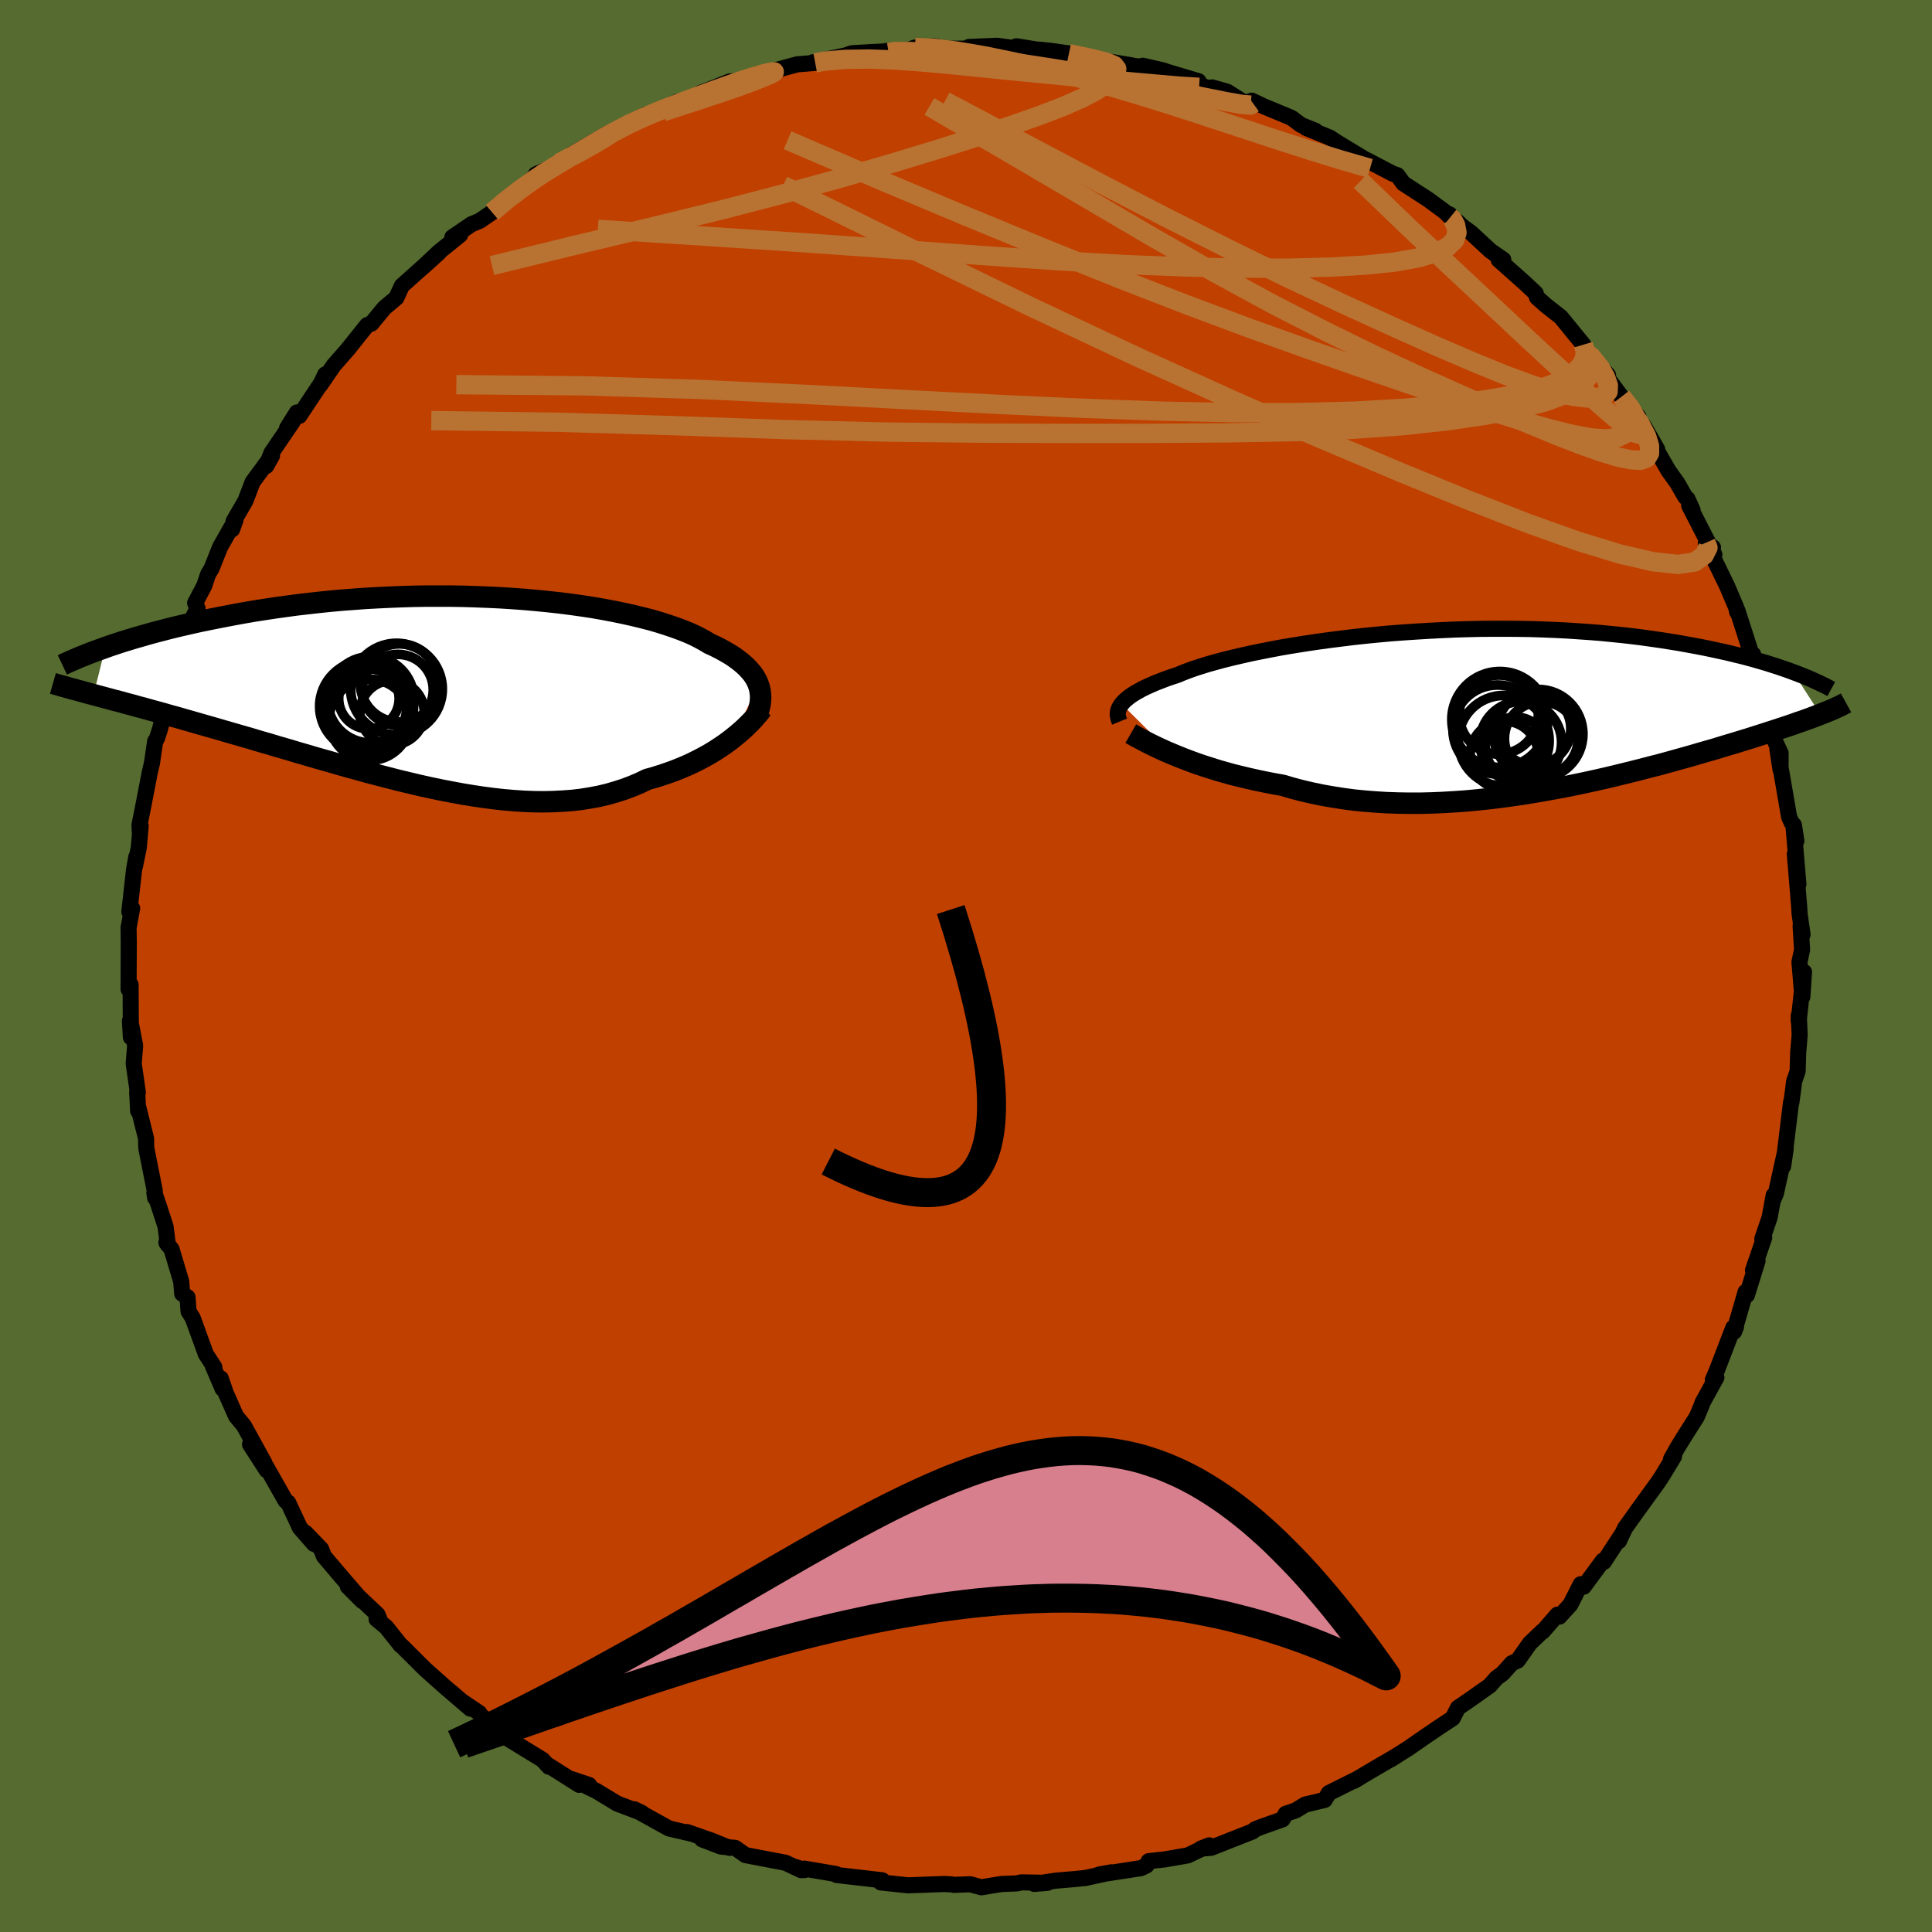 <svg xmlns="http://www.w3.org/2000/svg" width="500" height="500" viewBox="-100 -100 200 200"><defs><clipPath id="c"><path d="m32.71-.53-.12-.3-.16-.31-.18-.3-.22-.3-.25-.29-.27-.29-.31-.29-.34-.29-.37-.28-.39-.28-.43-.27L29.2-4l-.49-.27-.52-.26-.55-.25-.48-.29-.53-.29-.57-.29-.63-.28-.68-.27-.73-.27-.77-.26-.82-.26-.86-.25-.9-.23-.95-.23-.99-.22-1.02-.21-1.06-.2-1.09-.19-1.12-.17-1.14-.16L12.12-9l-1.19-.13-1.22-.12-1.23-.11-1.25-.09-1.26-.08-1.27-.06-1.28-.05-1.28-.04L.85-9.7h-2.56l-1.28.02-1.27.04-1.27.05-1.25.06-1.24.07-1.22.09-1.21.09-1.19.11-1.17.12-1.15.13-1.13.13-1.1.15-1.09.15-1.05.16-1.04.16-1 .17-.99.18-.95.18-.93.18-.9.18-.88.18-.86.19-.83.19-.81.19-.78.19-.76.2-.74.19-.72.2-.69.2-.67.19-.65.2-.63.19-.6.2-.58.19-.56.2L-36.11.5l.51.14.53.14.55.15.56.15.59.15.6.17.61.16.64.18.65.17.67.19.69.19.7.19.72.21.74.2.76.22.77.22.8.23.81.23.84.24.85.25.87.25.9.26.91.26.92.28.95.27.96.29.98.28.99.3 1.01.29 1.01.3 1.04.29 1.04.3 1.05.3 1.06.29 1.07.3 1.08.28 1.08.28 1.09.28 1.09.26 1.09.26 1.09.24 1.1.23 1.09.21 1.08.2 1.09.18 1.07.16 1.07.14 1.07.12 1.05.09 1.04.07 1.03.04 1.01.01 1-.02.99-.05.97-.07.95-.11.93-.15.91-.17.89-.21.87-.25.84-.27.83-.31.8-.34.77-.37.72-.2.7-.22.69-.23.67-.24.65-.26.64-.27.61-.28.6-.3.57-.3.56-.31.53-.32.51-.33.49-.33.47-.34.44-.34"/></clipPath><clipPath id="b"><path d="m-38.28-.6.17-.19.19-.2.23-.19.25-.2.29-.2.32-.2.36-.2.38-.21.42-.2.45-.2.48-.21.52-.2.54-.21.58-.2.61-.2.52-.22.58-.22.63-.23.69-.22.74-.23.79-.22.85-.23.89-.22.94-.22.98-.22 1.03-.21 1.07-.21 1.11-.21 1.14-.19 1.18-.19 1.2-.18 1.23-.17 1.26-.16 1.28-.16 1.29-.14 1.31-.13 1.32-.12 1.33-.1 1.34-.09 1.34-.08 1.34-.07 1.34-.06 1.33-.04 1.33-.03L.2-8.39h1.31l1.29.01 1.28.02 1.25.04 1.24.05 1.22.06 1.19.08 1.17.08 1.14.09 1.12.11 1.09.11 1.06.12 1.04.13 1 .14.98.14.95.15.92.15.89.16.87.16.83.16.82.17.78.17.77.17.74.18.71.17.69.18.66.18.65.19.62.18.59.19.57.18.55.19.53.18.51.19L34.05.47l-.34.13-.36.14-.38.14-.39.14-.41.15-.43.14-.44.16-.46.16-.48.16-.5.16-.51.17-.53.17-.55.18-.57.18-.59.19-.6.19-.63.19-.65.2-.67.2-.7.21-.71.22-.74.21-.77.22-.78.23-.81.23-.84.23-.85.24-.88.24-.9.23-.92.24-.95.24-.97.24-.98.24-1.01.24-1.02.23-1.05.23-1.06.22-1.08.22-1.09.2-1.1.2-1.12.19-1.13.18-1.15.17-1.15.15-1.15.14-1.17.12-1.16.11-1.17.08-1.18.07-1.17.05-1.17.03h-1.16l-1.17-.02-1.15-.04-1.14-.07-1.14-.09-1.12-.11-1.11-.15-1.09-.17-1.08-.19-1.06-.22-1.03-.24-1.02-.27-.99-.29-.9-.16-.88-.17-.86-.18-.85-.19-.83-.2-.82-.2-.79-.22-.77-.22-.76-.24-.73-.23-.7-.24-.68-.25-.66-.25-.63-.25-.6-.25"/></clipPath><filter id="a"><feTurbulence baseFrequency=".05" numOctaves="3" result="noise" type="noise"/><feDisplacementMap in="SourceGraphic" in2="noise" scale="2"/></filter></defs><rect width="100%" height="100%" x="-100" y="-100" fill="#556B2F"/><path fill="#C04000" stroke="#000" stroke-linejoin="round" stroke-width="1.667" d="m86.28-.4.3 3.59.17-2.57-.55 5.06.01-.58.09 2.04-.15 1.79-.06 1.96-.36 1.05-.11.88-.18 1.32-.03-.04-.72 5.89-.1.73.26-1.76-1.01 4.59-.31.73.08-.54-.42 2.29-.76 2.23.2-.14-1.16 3.38.47-.97-1.1 3.54-.14-.32-1.19 4.11.2-.51-.28.09-1.67 4.35-.45 1.06.37-.26-1.43 2.6-.13.37-.47 1.11-1.28 2.02-.71 1.15-.68 1.22.31-.28-1.27 2.09-.4.6-1.97 2.72-1.43 2-.63 1.34.26-.63-1.82 2.79-.1-.13-1.98 2.69-.32-.25-1.06 2.1-1.14 1.25-.21-.2-1.52 1.75-.05-.01-1.28 1.22-1.26 1.79-.6.27-.97 1.08-.62.45-.69.79-2.11 1.49-1.19.81-.55 1.08-1.23.81-1.67 1.13-1.67 1.16-1.85 1.17.22-.15-1.82 1.06-1.05.62-1.15.69.48-.28-3.08 1.54-.43.71-2.02.48-.97.6-1.04.35-.33.58-2.12.75-.7.27-.3.24-4.27 1.68-1.07.09.87-.34-1.26.58-.96.46-2.36.41-1.69.19-.22.44-.58.28-4.36.67 1.31-.24-2.71.59-.91.09-2.16.19-2.22.33 1.37-.11-2.72-.05-.43.11-1.6.06-2.09.34-1.15-.31-1.7.06-.24-.05-.76-.04-3.77.14-.05-.01-2.74-.29.16-.22-1.43-.17-3.3-.38-.06-.1-3.28-.56.01.15-.9-.31.56.32-1.63-.77-4.14-.79-1.07-.75-1.46-.13-1.96-.75 2.84.88-1.92-.77-2.49-.87.41.16-2.27-.53-3.57-1.98.78.38-2.56-.97-2.18-1.32-1-.48.26-.13-1.79-.6.77.59-3.22-2.04.08.16-.66-.72-3.76-2.3-.72-.88-1.89-1.37-.17-.29-1.86-1.25-1.07-.93 2 1.73-2.67-2.29-1.94-1.73-.14-.13-2.38-2.37-.09-.05-1.49-1.87-1-.83.28-.04-.18-.43-3.07-2.9 1.5 1.5-2.12-2.45-1.86-2.19-.29-.75-1.61-1.67.87 1.14-1.45-1.66-1.22-2.61-.26-.17-2.02-3.57.06.39-1.73-2.68 1.49 1.92-2.12-3.85-.82-.99-1.06-2.4-.52-1.51.19 1.07-1-2.34.15.11-.88-1.35-1.36-3.74-.43-.68-.11-1.47-.55-.37-.1-1.26-1-3.34-.54-.69.16.24-.24-1.89-.78-2.4-.38-1.09.08.51-.04-.74-.88-4.42-.02-.99-.84-3.36.02.52-.1-1.98.07.07-.43-3 .15-1.86-.5-2.58-.04.02.1 1.7-.03-5.45-.21.47.02-4.63v-.24l-.02-1.49.37-2.02-.29.37.49-4.38.23-1.3-.14.97.4-1.96.19-2.2-.09.6-.03-.71.45-2.27.61-3.16.23-.98.33-2.26.18-.28.31-.94.92-3.52.02-.63-.12 1.16.33-2.43 1.34-3.16-.19-.44 1.1-2.54.5-.99-.25-.55.95-1.8.39-1.17.37-.62.87-2.19 1.6-2.82-.35.98.15-.84 1.22-2.1.75-1.96 2.01-2.73-.6 1.07.54-1.36 2.2-3.23-.58.66 1.01-1.61.26.35 2.84-4.28-.16-.01-.53 1.11 1.41-2.05 1.43-1.63 2.03-2.54.44-.15 1.31-1.59.2-.18 1.07-.9.57-1.24.11-.1 3.73-3.34-1.8 1.63 1.78-1.68 2.21-1.78-.8.24 1.98-1.35.85-.35 1.28-.88 1.47-1.45 1.94-1.17.36-.53 1.08-.93-.33.16 2.66-1.16 1.52-.96-.46.05 3.98-2.3-1.41.88 1.83-.91 1.6-.88 1.63-.89.43.03 2.76-1.33.13-.05 1.6-.36.75-.54 1.07-.41 1.99-.8 1.03-.05 1.89-.73.07.03 1.24-.27 2.76-.75 1.86-.15-.24-.06 3.35-.7.69-.24 1.73-.1 2.5-.13-.44.15-.26-.15 2.36-.12.65-.24 1.98-.13 1.4.26 3.86-.04-1.66-.15 2.93-.12 2.78.38-.8-.33 2.53.41-.15-.06 1.21.13 2.06.29h-.22l2.71.57 3.81.64-1.52-.18 2.22.3.46-.08 2.12.49.29.11 3.34 1-.85.14 3.24.96-.99-.46 1.55.44 1.89 1.19.66-.26 1.25.59 2.85 1.18 1.02.76 1.46.58-.96-.29 2.45 1 .75.49 3.28 1.99-.21-.16 2.73 1.43.46.15.61.84 1.32.86 1.24.8 1.82 1.34.48.51-.06-.29 1.37 1.29.82.59 2.04 1.89 1.32.91-.48.01 2.7 2.4 1.13 1.06.14.44.88.79 1.59 1.25 1.45 1.78.88 1.07.35.75.29.27 1.91 2.13-.52-.32 1.92 2.57 1.73 2.03-1.21-1.24 1.84 2.32 1.33 2.32-.47-.63 1.65 2.86.89 1.24.84 1.46.23.21.53 1.17-.36-.48 2.61 5.07-.88-1.23.74.49-.22.55 1.69 3.48.93 2.19.1.47.03-.15 1.78 5.54-.16-1.01.13 1.13.59 1.1.62 3.22.12.29.85 3.34.54 1.15-.01 1.7-.33-2.15.62 3.58.6 3.48.28.61.21.21.26 1.64-.29-1.44.5 5.94-.37-3.14.46 5.58.03.6.31 2.17-.2-.88.15 2.44-.27 1.29.3 3.59" filter="url(#a)"/><path fill="#fff" d="m-38.28-.6.17-.19.19-.2.23-.19.25-.2.29-.2.32-.2.36-.2.38-.21.42-.2.45-.2.48-.21.52-.2.54-.21.58-.2.61-.2.52-.22.58-.22.63-.23.69-.22.74-.23.79-.22.85-.23.89-.22.94-.22.98-.22 1.03-.21 1.07-.21 1.11-.21 1.14-.19 1.18-.19 1.2-.18 1.23-.17 1.26-.16 1.28-.16 1.29-.14 1.31-.13 1.32-.12 1.33-.1 1.34-.09 1.34-.08 1.34-.07 1.34-.06 1.33-.04 1.33-.03L.2-8.39h1.31l1.29.01 1.28.02 1.25.04 1.24.05 1.22.06 1.19.08 1.17.08 1.14.09 1.12.11 1.09.11 1.06.12 1.04.13 1 .14.98.14.95.15.92.15.89.16.87.16.83.16.82.17.78.17.77.17.74.18.71.17.69.18.66.18.65.19.62.18.59.19.57.18.55.19.53.18.51.19L34.05.47l-.34.13-.36.14-.38.14-.39.14-.41.15-.43.14-.44.16-.46.16-.48.16-.5.16-.51.17-.53.17-.55.18-.57.18-.59.19-.6.19-.63.19-.65.2-.67.2-.7.21-.71.22-.74.21-.77.22-.78.23-.81.23-.84.23-.85.24-.88.24-.9.23-.92.24-.95.24-.97.24-.98.24-1.01.24-1.02.23-1.05.23-1.06.22-1.08.22-1.09.2-1.1.2-1.12.19-1.13.18-1.15.17-1.15.15-1.15.14-1.17.12-1.16.11-1.17.08-1.18.07-1.17.05-1.17.03h-1.16l-1.17-.02-1.15-.04-1.14-.07-1.14-.09-1.12-.11-1.11-.15-1.09-.17-1.08-.19-1.06-.22-1.03-.24-1.02-.27-.99-.29-.9-.16-.88-.17-.86-.18-.85-.19-.83-.2-.82-.2-.79-.22-.77-.22-.76-.24-.73-.23-.7-.24-.68-.25-.66-.25-.63-.25-.6-.25" filter="url(#a)" transform="translate(54.39 -26.52)"/><path fill="#fff" d="m32.71-.53-.12-.3-.16-.31-.18-.3-.22-.3-.25-.29-.27-.29-.31-.29-.34-.29-.37-.28-.39-.28-.43-.27L29.2-4l-.49-.27-.52-.26-.55-.25-.48-.29-.53-.29-.57-.29-.63-.28-.68-.27-.73-.27-.77-.26-.82-.26-.86-.25-.9-.23-.95-.23-.99-.22-1.02-.21-1.06-.2-1.09-.19-1.12-.17-1.14-.16L12.12-9l-1.19-.13-1.22-.12-1.23-.11-1.25-.09-1.26-.08-1.27-.06-1.28-.05-1.28-.04L.85-9.7h-2.56l-1.28.02-1.27.04-1.27.05-1.25.06-1.24.07-1.22.09-1.21.09-1.19.11-1.17.12-1.15.13-1.13.13-1.1.15-1.09.15-1.05.16-1.04.16-1 .17-.99.18-.95.18-.93.18-.9.18-.88.18-.86.19-.83.19-.81.19-.78.19-.76.2-.74.19-.72.2-.69.2-.67.19-.65.2-.63.19-.6.2-.58.19-.56.2L-36.11.5l.51.14.53.14.55.15.56.15.59.15.6.17.61.16.64.18.65.17.67.19.69.19.7.19.72.21.74.2.76.22.77.22.8.23.81.23.84.24.85.25.87.25.9.26.91.26.92.28.95.27.96.29.98.28.99.3 1.01.29 1.01.3 1.04.29 1.04.3 1.05.3 1.06.29 1.07.3 1.08.28 1.08.28 1.09.28 1.09.26 1.09.26 1.09.24 1.1.23 1.09.21 1.08.2 1.09.18 1.07.16 1.07.14 1.07.12 1.05.09 1.04.07 1.03.04 1.01.01 1-.02.99-.05.97-.07.95-.11.93-.15.91-.17.89-.21.87-.25.84-.27.83-.31.8-.34.77-.37.72-.2.7-.22.69-.23.67-.24.65-.26.64-.27.61-.28.6-.3.57-.3.56-.31.53-.32.51-.33.49-.33.47-.34.44-.34" filter="url(#a)" transform="translate(-54.2 -28.59)"/><g fill="none" stroke="#000" transform="translate(54.39 -26.52)"><path stroke-linejoin="round" stroke-width="1.667" d="m-38.49 1.22-.07-.17-.06-.18-.04-.18-.02-.18V.33l.03-.18.05-.19.08-.18.11-.19.13-.19.17-.19.19-.2.23-.19.25-.2.29-.2.32-.2.36-.2.38-.21.42-.2.45-.2.48-.21.52-.2.54-.21.58-.2.61-.2.52-.22.58-.22.63-.23.69-.22.74-.23.79-.22.85-.23.89-.22.94-.22.98-.22 1.03-.21 1.07-.21 1.11-.21 1.14-.19 1.18-.19 1.2-.18 1.23-.17 1.26-.16 1.28-.16 1.29-.14 1.31-.13 1.32-.12 1.33-.1 1.34-.09 1.34-.08 1.34-.07 1.34-.06 1.33-.04 1.33-.03L.2-8.39h1.31l1.29.01 1.28.02 1.25.04 1.24.05 1.22.06 1.19.08 1.17.08 1.14.09 1.12.11 1.09.11 1.06.12 1.04.13 1 .14.98.14.95.15.92.15.89.16.87.16.83.16.82.17.78.17.77.17.74.18.71.17.69.18.66.18.65.19.62.18.59.19.57.18.55.19.53.18.51.19.48.18.46.18.45.18.42.18.4.18.39.18.36.17.35.17.33.17.31.17" filter="url(#a)"/><path stroke-linejoin="round" stroke-width="2.222" d="m-37.33 2.46.26.15.3.17.34.18.38.2.41.22.44.22.48.23.51.24.55.25.57.24.6.25.63.25.66.25.68.25.7.24.73.23.76.24.77.22.79.22.82.2.83.2.85.19.86.18.88.17.9.16.99.29 1.02.27 1.03.24 1.06.22 1.08.19 1.09.17 1.11.15 1.12.11 1.14.09 1.14.07 1.15.04 1.17.02h1.16l1.17-.03 1.17-.05 1.18-.07 1.17-.08 1.16-.11 1.17-.12L.8 9.07l1.15-.15 1.15-.17 1.13-.18 1.12-.19 1.1-.2 1.09-.2 1.08-.22 1.06-.22 1.05-.23 1.02-.23 1.01-.24.98-.24.97-.24.95-.24.92-.24.9-.23.88-.24.85-.24.84-.23.81-.23.78-.23.77-.22.74-.21.71-.22.7-.21.67-.2.65-.2.63-.19.6-.19.59-.19.57-.18.55-.18.53-.17.51-.17.5-.16.48-.16.46-.16.44-.16.43-.14.41-.15.39-.14.38-.14.36-.14.34-.13.33-.13.32-.13.3-.12.28-.12.28-.12.25-.12.25-.11.23-.12.22-.11.2-.11" filter="url(#a)"/><circle cx=".87" cy=".999" r="4.966" clip-path="url(#b)" filter="url(#a)"/><circle cx="4.855" cy="2.509" r="4.618" clip-path="url(#b)" filter="url(#a)"/><circle cx="5.165" cy="2.979" r="3.814" clip-path="url(#b)" filter="url(#a)"/><circle cx="3.04" cy="3.369" r="4.226" clip-path="url(#b)" filter="url(#a)"/><circle cx="1.28" cy="3.209" r="4.698" clip-path="url(#b)" filter="url(#a)"/><circle cx="4.42" cy="1.954" r="3.802" clip-path="url(#b)" filter="url(#a)"/><circle cx=".765" cy=".494" r="4.094" clip-path="url(#b)" filter="url(#a)"/><circle cx="1.325" cy="4.689" r="3.526" clip-path="url(#b)" filter="url(#a)"/><circle cx="2.515" cy="3.904" r="3.152" clip-path="url(#b)" filter="url(#a)"/><circle cx=".625" cy="2.039" r="4.61" clip-path="url(#b)" filter="url(#a)"/></g><g fill="none" stroke="#000" transform="translate(-54.2 -28.59)"><path stroke-linejoin="round" stroke-width="2.222" d="m32.54 2.68.12-.33.1-.33.08-.33.06-.32.03-.32.01-.32-.02-.32-.04-.31-.07-.32-.1-.31-.12-.3-.16-.31-.18-.3-.22-.3-.25-.29-.27-.29-.31-.29-.34-.29-.37-.28-.39-.28-.43-.27L29.2-4l-.49-.27-.52-.26-.55-.25-.48-.29-.53-.29-.57-.29-.63-.28-.68-.27-.73-.27-.77-.26-.82-.26-.86-.25-.9-.23-.95-.23-.99-.22-1.02-.21-1.06-.2-1.09-.19-1.12-.17-1.14-.16L12.12-9l-1.19-.13-1.22-.12-1.23-.11-1.25-.09-1.26-.08-1.27-.06-1.28-.05-1.28-.04L.85-9.7h-2.56l-1.28.02-1.27.04-1.27.05-1.25.06-1.24.07-1.22.09-1.21.09-1.19.11-1.17.12-1.15.13-1.13.13-1.1.15-1.09.15-1.05.16-1.04.16-1 .17-.99.18-.95.18-.93.18-.9.18-.88.18-.86.19-.83.19-.81.19-.78.19-.76.2-.74.19-.72.2-.69.2-.67.19-.65.2-.63.19-.6.2-.58.19-.56.2-.53.19-.52.19-.49.18-.47.19-.46.18-.43.18-.41.18-.4.17-.37.17-.36.17" filter="url(#a)"/><path stroke-linejoin="round" stroke-width="2.222" d="m33.06 1.98-.17.24-.21.26-.23.27-.26.3-.29.3-.32.32-.34.33-.37.33-.39.33-.42.34-.44.34-.47.34-.49.33-.51.33-.53.32-.56.31-.57.3-.6.3-.61.28-.64.27-.65.26-.67.24-.69.23-.7.22-.72.2-.77.37-.8.34-.83.31-.84.27-.87.25-.89.21-.91.17-.93.15-.95.11-.97.07-.99.05-1 .02-1.01-.01-1.03-.04-1.04-.07-1.05-.09-1.07-.12-1.07-.14-1.07-.16-1.09-.18-1.08-.2-1.09-.21-1.1-.23-1.09-.24-1.09-.26-1.09-.26-1.09-.28-1.08-.28-1.08-.28-1.07-.3-1.06-.29-1.05-.3-1.04-.3-1.04-.29-1.01-.3-1.01-.29-.99-.3-.98-.28-.96-.29-.95-.27-.92-.28-.91-.26-.9-.26-.87-.25-.85-.25-.84-.24-.81-.23-.8-.23-.77-.22-.76-.22-.74-.2-.72-.21-.7-.19-.69-.19-.67-.19-.65-.17-.64-.18-.61-.16-.6-.17-.59-.15-.56-.15-.55-.15-.53-.14-.51-.14-.5-.13-.48-.13-.46-.13-.44-.12-.43-.11-.41-.12-.4-.11-.38-.11-.36-.1-.35-.1" filter="url(#a)"/><circle cx="-7.53" cy="3.1" r="4.202" clip-path="url(#c)" filter="url(#a)"/><circle cx="-4.755" cy="-.075" r="4.744" clip-path="url(#c)" filter="url(#a)"/><circle cx="-7.42" cy="1.03" r="4.47" clip-path="url(#c)" filter="url(#a)"/><circle cx="-7.61" cy=".915" r="3.132" clip-path="url(#c)" filter="url(#a)"/><circle cx="-5.21" cy="2.365" r="3.334" clip-path="url(#c)" filter="url(#a)"/><circle cx="-8" cy="1.71" r="4.71" clip-path="url(#c)" filter="url(#a)"/><circle cx="-7.765" cy="1.645" r="4.78" clip-path="url(#c)" filter="url(#a)"/><circle cx="-4.62" r="3.672" clip-path="url(#c)" filter="url(#a)"/><circle cx="-7.72" cy="1.84" r="4.014" clip-path="url(#c)" filter="url(#a)"/><circle cx="-4.46" cy="-.71" r="4.048" clip-path="url(#c)" filter="url(#a)"/></g><g fill="none" stroke="#B87333" stroke-linejoin="round" stroke-width="2"><path d="m-8.02-94.57.64-.1h1.57l2.05.1 2.39.22 2.59.3 2.69.36 2.72.4 2.71.42 2.64.46 2.54.47 2.39.46 2.24.44 2.1.42 2 .4 1.93.39 1.8.36 1.52.27.97.08.25-.18" filter="url(#a)"/><path d="m-5.27-95.08 2.04.08 2.46.32 2.69.46 2.88.59 3.09.71 3.25.83 3.34.92 3.39 1.01 3.45 1.07 3.55 1.15 3.61 1.19 3.62 1.19 3.51 1.13 3.27 1.01 2.95.85m26.03 23.65.87 1.09.41.66.37.72.27.67.09.5-.14.24-.45-.12-.8-.53-1.19-.96-1.59-1.37-2-1.8-2.46-2.23-2.97-2.75-3.55-3.33-4.16-3.89-4.69-4.4-5.03-4.85m35.75 37.45.22.51-.39.78-.97.7-1.74.26-2.59-.28-3.44-.8-4.32-1.32-5.22-1.86-6.15-2.4-7.1-2.91-8.05-3.4-9.03-3.94-10.02-4.54-11.08-5.22-12.22-5.94-13.43-6.62" filter="url(#a)"/><path d="m10.65-94.44 2.46.52 1.51.39.72.31.26.33-.04.4-.32.51-.66.62-1.05.72-1.51.8-1.99.87-2.5.96-3.02 1.06-3.52 1.17-4.05 1.28-4.58 1.39-5.16 1.5-5.81 1.6-6.5 1.69-7.22 1.77-7.95 1.89-8.79 2.15m112.98 8.19.19.64-.04.73-.41.81-.87.85-1.39.81-1.98.72-2.59.63-3.21.54-3.83.47-4.47.39-5.14.29-5.84.15-6.55.01-7.29-.15-8.02-.29-8.75-.4-9.51-.49-10.33-.54-11.24-.53-12.21-.38-13.19-.12" filter="url(#a)"/><path d="m68.38-58.13 1.38 1.96.7 1.34.3.99v.76l-.3.5-.64.23-.99-.05-1.34-.28-1.7-.51-2.06-.73-2.45-.95-2.85-1.17-3.28-1.39-3.73-1.62-4.2-1.88-4.68-2.17-5.15-2.52-5.62-2.88-6.04-3.29-6.48-3.7-7-4.11-7.67-4.5-8.37-4.88m-32.63 2.64 1.52-.8 1.48-.68 1.48-.63 1.47-.58 1.43-.54 1.39-.52 1.33-.49 1.27-.45 1.19-.42 1.08-.36.94-.29.78-.23.61-.15.42-.08h.18l-.09.1-.4.2-.75.31-1.12.44-1.56.57-2.06.7-2.55.84-2.99.98m15.76-5.07.96-.18 2.11-.18 2.52-.04 2.69.1 2.73.2 2.77.25 2.88.29 3.07.31 3.25.32 3.33.32 3.27.3 3.04.27 2.73.24 2.4.21 1.99.12" filter="url(#a)"/><path d="m64.26-63.57.41.68.11.94-.37.99-.91.94-1.5.86-2.12.78-2.73.7-3.35.66-3.99.59-4.65.5-5.33.38-6.06.24-6.8.12-7.59.05-8.38.01-9.16-.03-9.93-.11-10.64-.26-11.34-.4-12.14-.36-13.14-.17" filter="url(#a)"/><path d="m64.55-63.3 1.11 1.38.55.98.29.85-.03.63-.39.41-.72.21-1.08.04-1.45-.18-1.85-.42-2.33-.73-2.83-1.04-3.37-1.38-3.93-1.69-4.49-2.01-5.05-2.31-5.59-2.63-6.08-2.97-6.53-3.29-6.96-3.61-7.54-3.99-8.46-4.48" filter="url(#a)"/><path d="m50.13-77.51.21.17.34.64.15.78-.24.77-.73.7-1.27.62-1.81.53-2.4.43-3 .31-3.61.21-4.26.11h-4.95l-5.66-.12-6.4-.25-7.14-.41-7.85-.54-8.57-.62-9.38-.67-10.32-.68-11.35-.73" filter="url(#a)"/><path d="m67.86-58.92.81 1.08.21.67.06.73-.18.72-.47.6-.81.4-1.19.16-1.59-.11-2.02-.38-2.47-.62-2.92-.84-3.4-1.06-3.9-1.27-4.39-1.48L40.7-62l-5.42-1.9-5.95-2.13-6.48-2.42-7.03-2.73-7.64-3.07-8.27-3.41-8.92-3.75-9.46-4.07m-30.59 7.46 1.49-1.27 1.39-1.06 1.23-.89 1.2-.81 1.26-.77 1.29-.77 1.26-.73 1.14-.67.93-.55.69-.4.44-.25.17-.08-.16.12-.56.35-1.05.63-1.63.92-2.17 1.13" filter="url(#a)"/></g><path fill="none" stroke="#000" stroke-linejoin="round" stroke-width="3" d="M-14.26 20.24Q11.1 33.18-1.58-5.844" filter="url(#a)"/><path fill="#D77F8C" stroke="#000" stroke-linejoin="round" stroke-width="3" d="m-52.99 80.56 1.5-.7 1.47-.71 1.45-.7 1.43-.71 1.42-.72 1.39-.71 1.38-.71 1.36-.71 1.34-.71 1.32-.71 1.3-.71 1.29-.71 1.27-.7 1.25-.7 1.24-.69 1.22-.7 1.21-.68 1.19-.69 1.17-.67 1.16-.67 1.15-.67 1.13-.66 1.11-.64 1.11-.65 1.09-.63 1.07-.62 1.07-.62 1.05-.6 1.04-.6 1.03-.58 1.02-.58 1-.56.99-.54.99-.54.97-.52.96-.51.96-.5.94-.48.94-.46.92-.45.92-.43.91-.42.9-.4.89-.38.89-.37.88-.34.87-.33.86-.31.86-.28.86-.27.84-.24.84-.23.84-.2.83-.18.83-.16.83-.13.82-.11.81-.09.82-.06.81-.04.8-.01.81.02.8.04.81.07.8.09.79.13.8.15.8.18.8.21.79.25.8.27.8.3.8.34.8.36.8.4.81.43.8.47.81.5.81.53.82.57.81.6.82.64.83.67.83.72.83.74.84.79.84.83.85.86.86.9.86.94.86.98.88 1.03.88 1.06.88 1.1.9 1.15.9 1.19.91 1.23.92 1.28.93 1.31-.97-.49-.96-.49-.97-.46-.96-.44-.96-.43-.97-.41-.96-.4-.97-.38-.96-.36-.97-.34-.96-.33-.97-.31-.96-.3-.97-.28-.96-.26-.97-.25-.96-.24-.97-.22-.96-.2-.97-.19-.96-.18-.97-.16-.96-.15-.97-.14-.96-.12-.97-.11-.96-.09-.97-.09-.96-.07-.97-.05-.96-.05-.97-.03-.96-.02-.97-.01h-.96l-.97.01-.96.03-.97.03-.96.05-.96.06-.97.06-.96.08-.97.09-.96.09-.97.11-.96.12-.97.12-.96.13-.97.15-.96.15-.97.16-.96.16-.97.18-.96.18-.97.19-.96.2-.97.21-.96.21-.97.22-.96.23-.97.23-.96.24-.97.24-.96.25-.97.26-.96.26-.97.27-.96.27-.97.27-.96.28-.97.29-.96.29-.96.29-.97.3-.96.3-.97.31-.96.31-.97.31-.96.31-.97.32-.96.32-.97.32-.96.32-.97.33-.96.32-.97.33-.96.33-.97.33-.96.34-.97.33-.96.33-.97.34-.96.33-.97.33-.96.34-.97.33-.96.33-.97.33-.96.33" filter="url(#a)"/></svg>